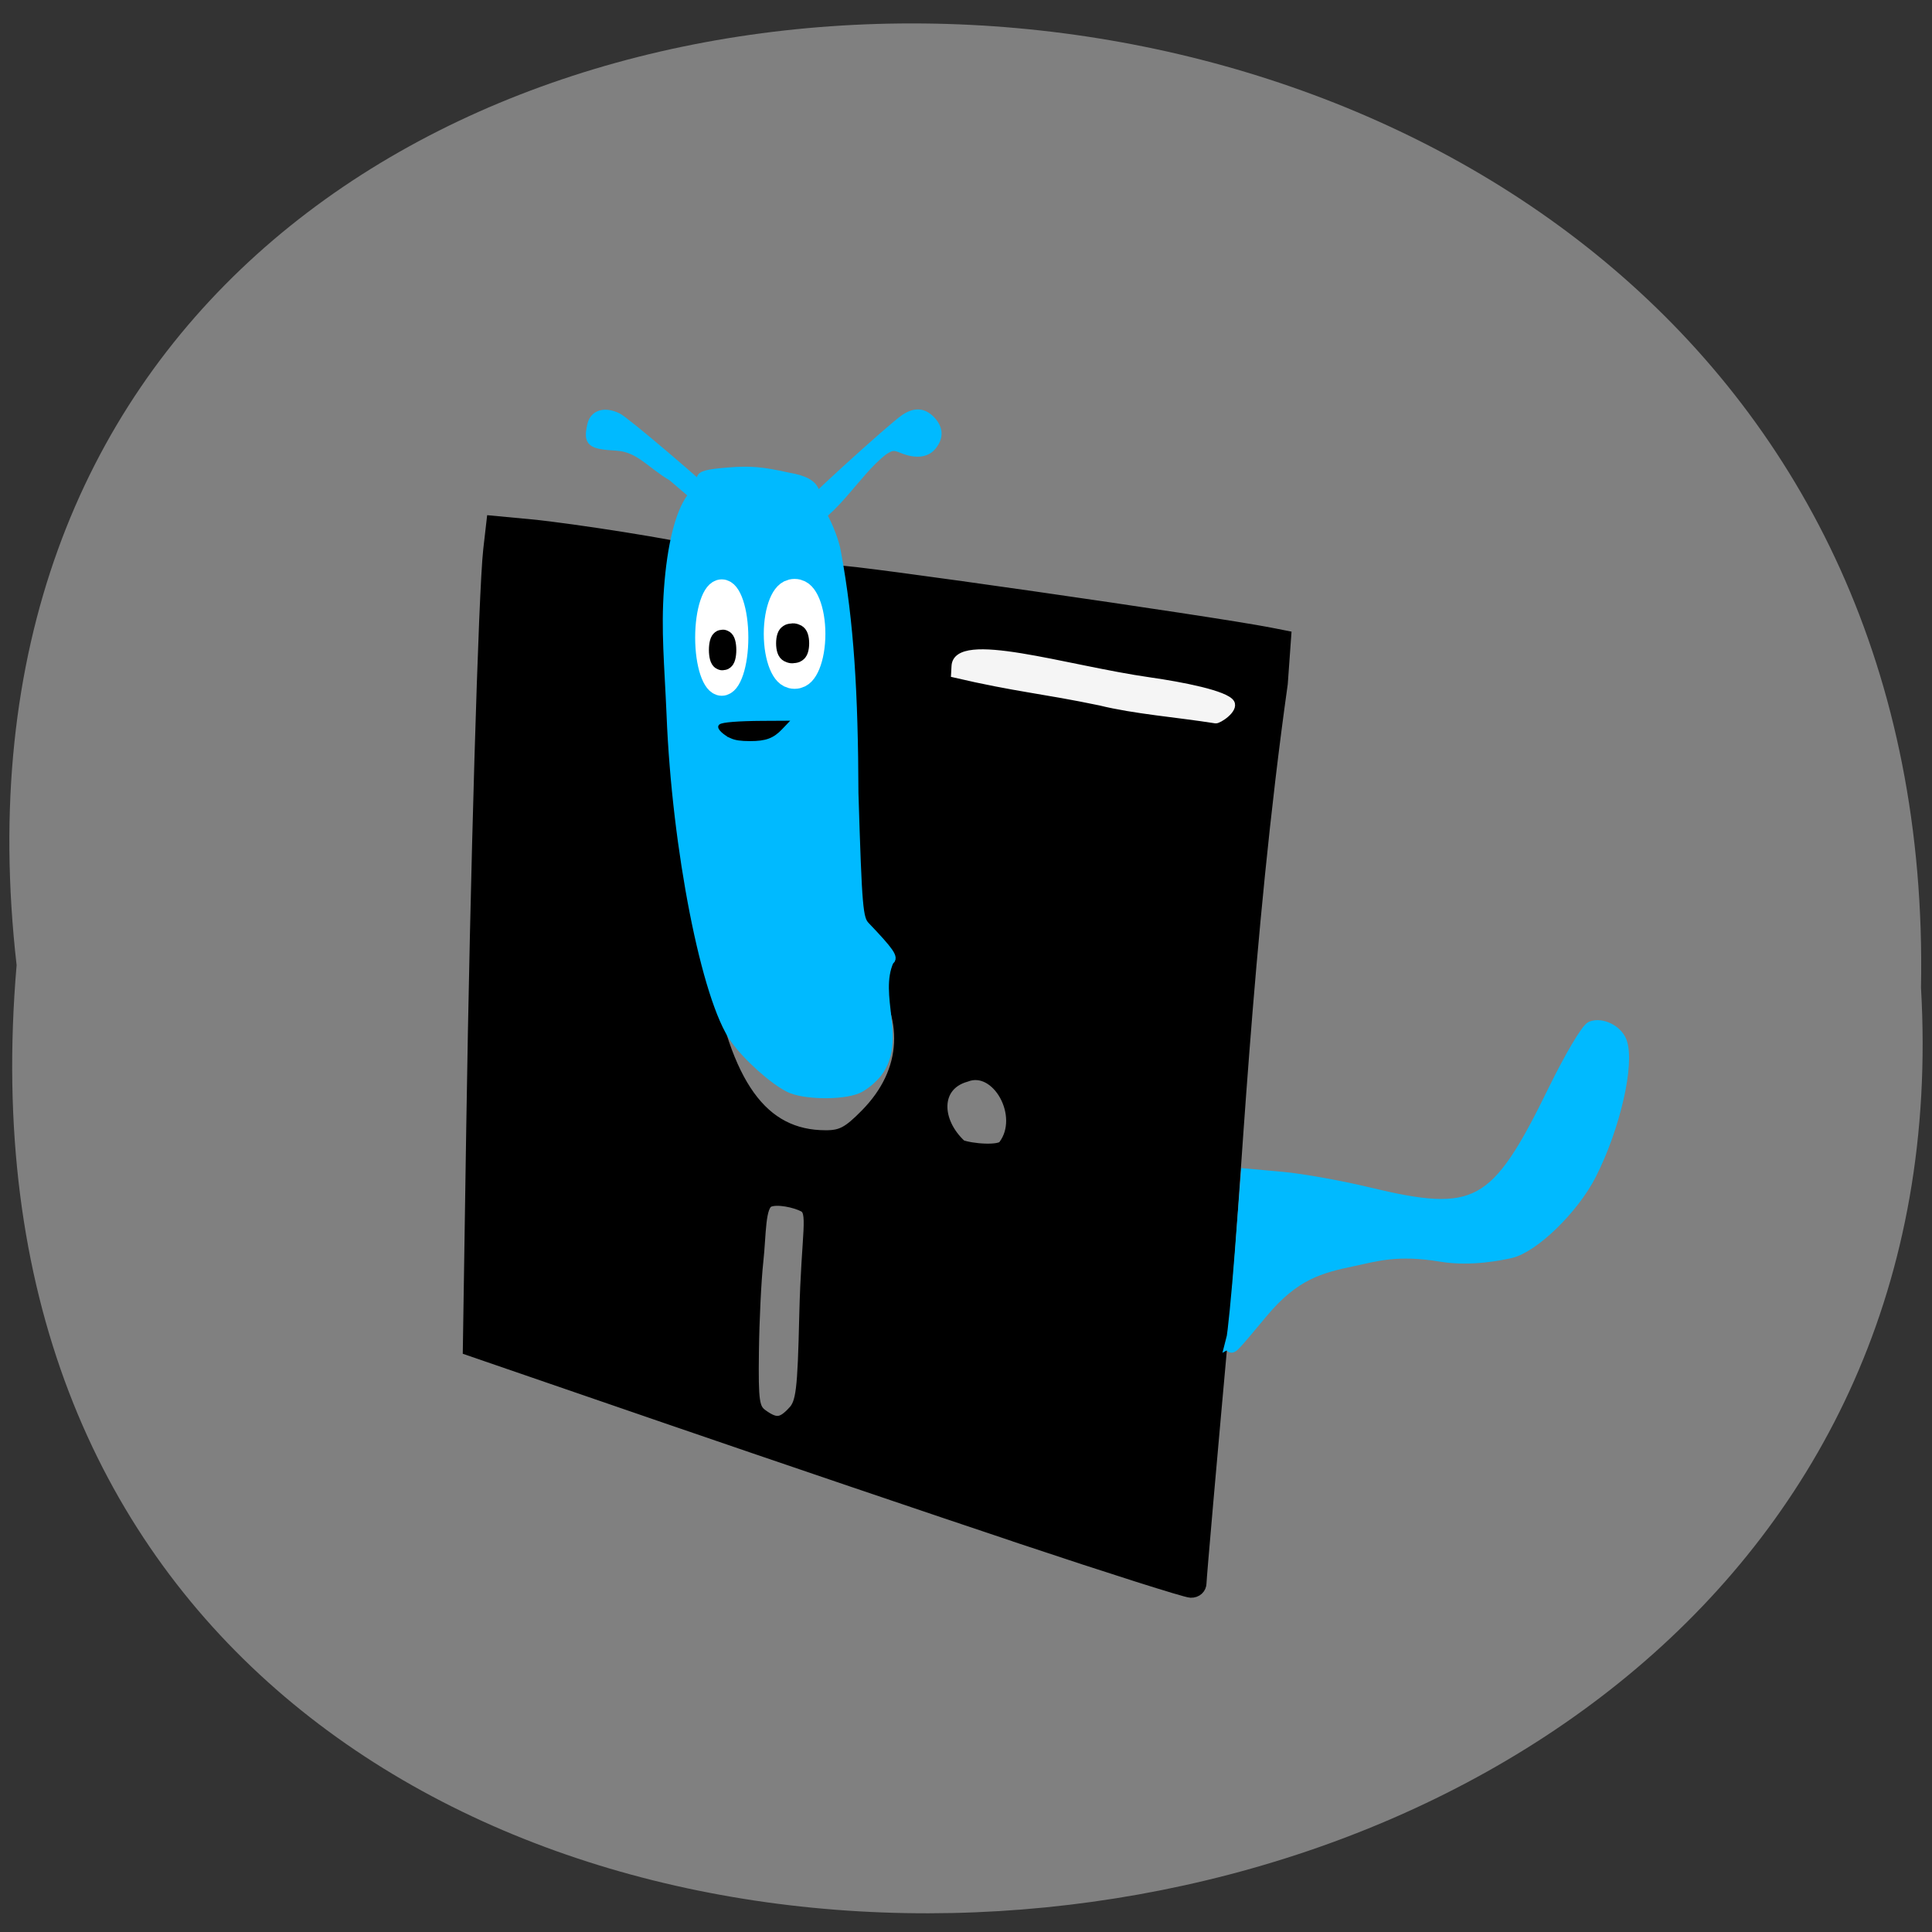 <svg xmlns="http://www.w3.org/2000/svg" xmlns:xlink="http://www.w3.org/1999/xlink" viewBox="0 0 256 256"><rect x="0" y="0" width="256" height="256" fill="#333333" stroke="none"/><defs><path d="m 245.46 129.52 l -97.89 -96.9 c -5.556 -5.502 -16.222 -11.873 -23.7 -14.16 l -39.518 -12.08 c -7.479 -2.286 -18.1 0.391 -23.599 5.948 l -13.441 13.578 c -5.5 5.559 -14.502 14.653 -20 20.21 l -13.44 13.579 c -5.5 5.558 -8.07 16.206 -5.706 23.658 l 12.483 39.39 c 2.363 7.456 8.843 18.06 14.399 23.556 l 97.89 96.9 c 5.558 5.502 14.605 5.455 20.1 -0.101 l 36.26 -36.63 c 5.504 -5.559 14.503 -14.651 20 -20.21 l 36.26 -36.629 c 5.502 -5.56 5.455 -14.606 -0.101 -20.11 z m -178.09 -50.74 c -7.198 0 -13.03 -5.835 -13.03 -13.03 0 -7.197 5.835 -13.03 13.03 -13.03 7.197 0 13.03 5.835 13.03 13.03 -0.001 7.198 -5.836 13.03 -13.03 13.03 z" id="0"/><use id="1" xlink:href="#0"/><clipPath id="2"><use xlink:href="#0"/></clipPath><clipPath clip-path="url(#2)"><use xlink:href="#1"/></clipPath><clipPath clip-path="url(#2)"><use xlink:href="#1"/></clipPath></defs><path d="m 2.202 127.89 c -19.2 -168.03 255.6 -165.71 252.34 2.992 9.06 156.89 -267.31 171.05 -252.34 -2.992 z" fill="#808080" color="#000"/><g transform="matrix(0.822 0 0 0.804 17.01 22.553)"><path d="m 144 225.35 c -14.18 -4.839 -40.01 -13.803 -57.4 -19.92 l -31.622 -11.12 l 0.553 -36.675 c 0.625 -41.44 1.974 -88.33 2.736 -95.1 l 0.509 -4.524 l 6.05 0.584 c 6.667 0.643 24.872 3.607 25.849 4.209 0.339 0.209 0.082 3.336 -0.57 6.949 -1.828 10.114 -0.352 43.27 2.748 61.747 3.242 19.321 9.202 27.786 19.564 27.786 2.584 0 3.737 -0.631 6.601 -3.609 6.875 -7.15 7.309 -16.12 1.186 -24.562 -2.402 -3.312 -2.411 -3.373 -2.432 -16.424 -0.028 -17.191 -1.371 -40.898 -2.548 -44.974 -0.514 -1.781 -0.812 -3.345 -0.662 -3.476 0.494 -0.431 60.06 8.306 69.43 10.185 l 2.382 0.477 l -0.542 7.712 c -5.792 42.06 -7.616 85.02 -9.322 104.19 -2.076 23.413 -3.775 43.22 -3.775 44.01 0 0.827 -0.629 1.419 -1.479 1.391 -0.814 -0.026 -13.08 -4.01 -27.26 -8.847 z m -36.708 -20.652 c 1.394 -1.535 1.632 -3.508 1.917 -15.922 0.322 -13.971 1.584 -17.13 -0.282 -18.13 -1.36 -0.725 -4.365 -1.417 -5.754 -0.786 -1.621 0.736 -1.387 5.371 -1.885 10 -0.327 3.039 -0.645 9.722 -0.707 14.852 -0.101 8.332 0.062 9.454 1.528 10.528 2.224 1.63 3.307 1.516 5.183 -0.549 z m 33.974 -43.897 c 3.671 -4.997 -1.112 -13.667 -6.306 -11.599 -5.221 1.505 -5.141 7.578 -0.827 11.624 1.63 0.672 6.492 1.096 7.133 -0.025 z" stroke="#000" stroke-width="2.125"/><g fill="#00baff" stroke="#00baff"><path d="m 164.54 183.36 c 0.211 -0.784 0.777 -6.515 1.256 -12.735 l 0.872 -11.31 l 5.135 0.465 c 2.824 0.256 8.407 1.258 12.407 2.226 15.808 3.828 18.651 2.259 27.01 -14.901 2.354 -4.835 4.811 -8.995 5.46 -9.243 1.438 -0.552 3.601 0.517 4.199 2.075 1.196 3.118 -0.928 12.431 -4.396 19.273 -2.516 4.964 -8.316 10.615 -11.645 11.346 -1.218 0.267 -5.644 1.23 -9.95 0.514 -6.465 -1.075 -9.52 -0.049 -12.828 0.644 -4.816 1.01 -8.576 1.984 -13.246 7.604 -4.703 5.66 -4.709 5.665 -4.271 4.04 z" transform="matrix(1.111 0 0 1.133 -4.854 -14.938)" stroke-width="1.795"/><path d="m 106.53 151.26 c -2.542 -1.291 -6.679 -5.079 -8.769 -8.03 -4.646 -6.557 -9.43 -31.447 -10.284 -53.5 -0.352 -8.373 -0.904 -13.841 -0.417 -20.745 0.509 -7.104 1.792 -12.402 3.633 -15 0.901 -1.272 1.639 -2.673 1.639 -3.113 0 -0.608 1.052 -0.886 4.374 -1.157 3.536 -0.288 5.369 -0.131 9.561 0.819 5.964 1.037 3.867 3.16 5.595 6.259 1.025 1.826 2.054 4.612 2.287 6.191 2.103 11.552 2.76 23.389 2.814 39.663 0.583 19.13 0.716 20.709 1.848 21.919 3.89 4.161 4.665 5.302 3.871 5.708 -2.548 5.746 2.085 13.08 -1.883 18.461 -0.801 1.073 -2.267 2.297 -3.258 2.72 -2.578 1.103 -8.67 0.995 -11.01 -0.195 z" stroke-width="1.445"/><g stroke-width="1.108" transform="matrix(1.111 0 0 1.133 -4.854 -14.938)"><path d="m 101.66 63.32 c -0.238 -0.385 13.521 -12.891 15.337 -14.1 1.505 -0.997 2.767 -0.901 3.893 0.297 1.165 1.24 1.218 2.518 0.16 3.825 -0.897 1.108 -2.477 1.263 -4.467 0.439 -1.128 -0.467 -1.491 -0.429 -2.575 0.275 -4.325 3.3 -7.631 10.272 -13.01 11.463 z"/><path d="m 83.24 57.857 c -3.194 -1.882 -4.755 -4.212 -7.986 -4.425 -3.875 -0.224 -4.318 -0.6 -3.752 -3.18 0.363 -1.653 1.945 -2.14 3.891 -1.198 1.109 0.536 11.854 9.674 15.671 13.352 0.712 0.685 1.298 1.105 -1.654 0.741 z"/></g></g><path d="m 97.18 93.32 c -1.066 -0.499 -2.02 -1.427 -1.745 -1.704 0.311 -0.317 2.923 -0.53 6.751 -0.551 l 3.782 -0.021 l -0.844 0.904 c -1.305 1.398 -2.459 1.831 -4.884 1.831 -1.501 0 -2.354 -0.128 -3.061 -0.458 z" stroke="#000" stroke-width="0.623"/><path d="m 101.6 80.68 c 0 3.591 -0.888 6.502 -1.984 6.502 -1.095 0 -1.984 -2.911 -1.984 -6.502 0 -3.591 0.888 -6.502 1.984 -6.502 1.095 0 1.984 2.911 1.984 6.502 z" transform="matrix(1.531 0 0 1.167 -45.12 -17.738)" fill="#fff" stroke="#fff" stroke-width="2.519" id="3"/><use transform="matrix(0.863 0 0 1.059 2.972 -3.9)" xlink:href="#3"/><path d="m 90.36 82.55 c 0 0.73 -0.148 1.322 -0.331 1.322 -0.183 0 -0.331 -0.592 -0.331 -1.322 0 -0.73 0.148 -1.322 0.331 -1.322 0.183 0 0.331 0.592 0.331 1.322 z" transform="matrix(1.389 0 0 1.298 -29.26 -28.08)" stroke="#000" stroke-width="2.519" id="4"/><use transform="matrix(1.207 0 0 0.984 -8.541 0.168)" xlink:href="#4"/><path d="m 156.61 87.79 c -9.334 -1.995 -13.44 -2.204 -23.569 -4.625 l 0.075 -1.434 c 0.29 -5.574 17.867 0.29 31.596 2.289 4.997 0.728 12.298 2.157 13.149 3.692 0.704 1.271 -2.063 3.08 -2.583 3.03 -6.412 -1.037 -12.986 -1.527 -18.667 -2.951 z" fill="#f5f5f5" stroke="#f5f5f5" stroke-width="0.856"/></g></svg>